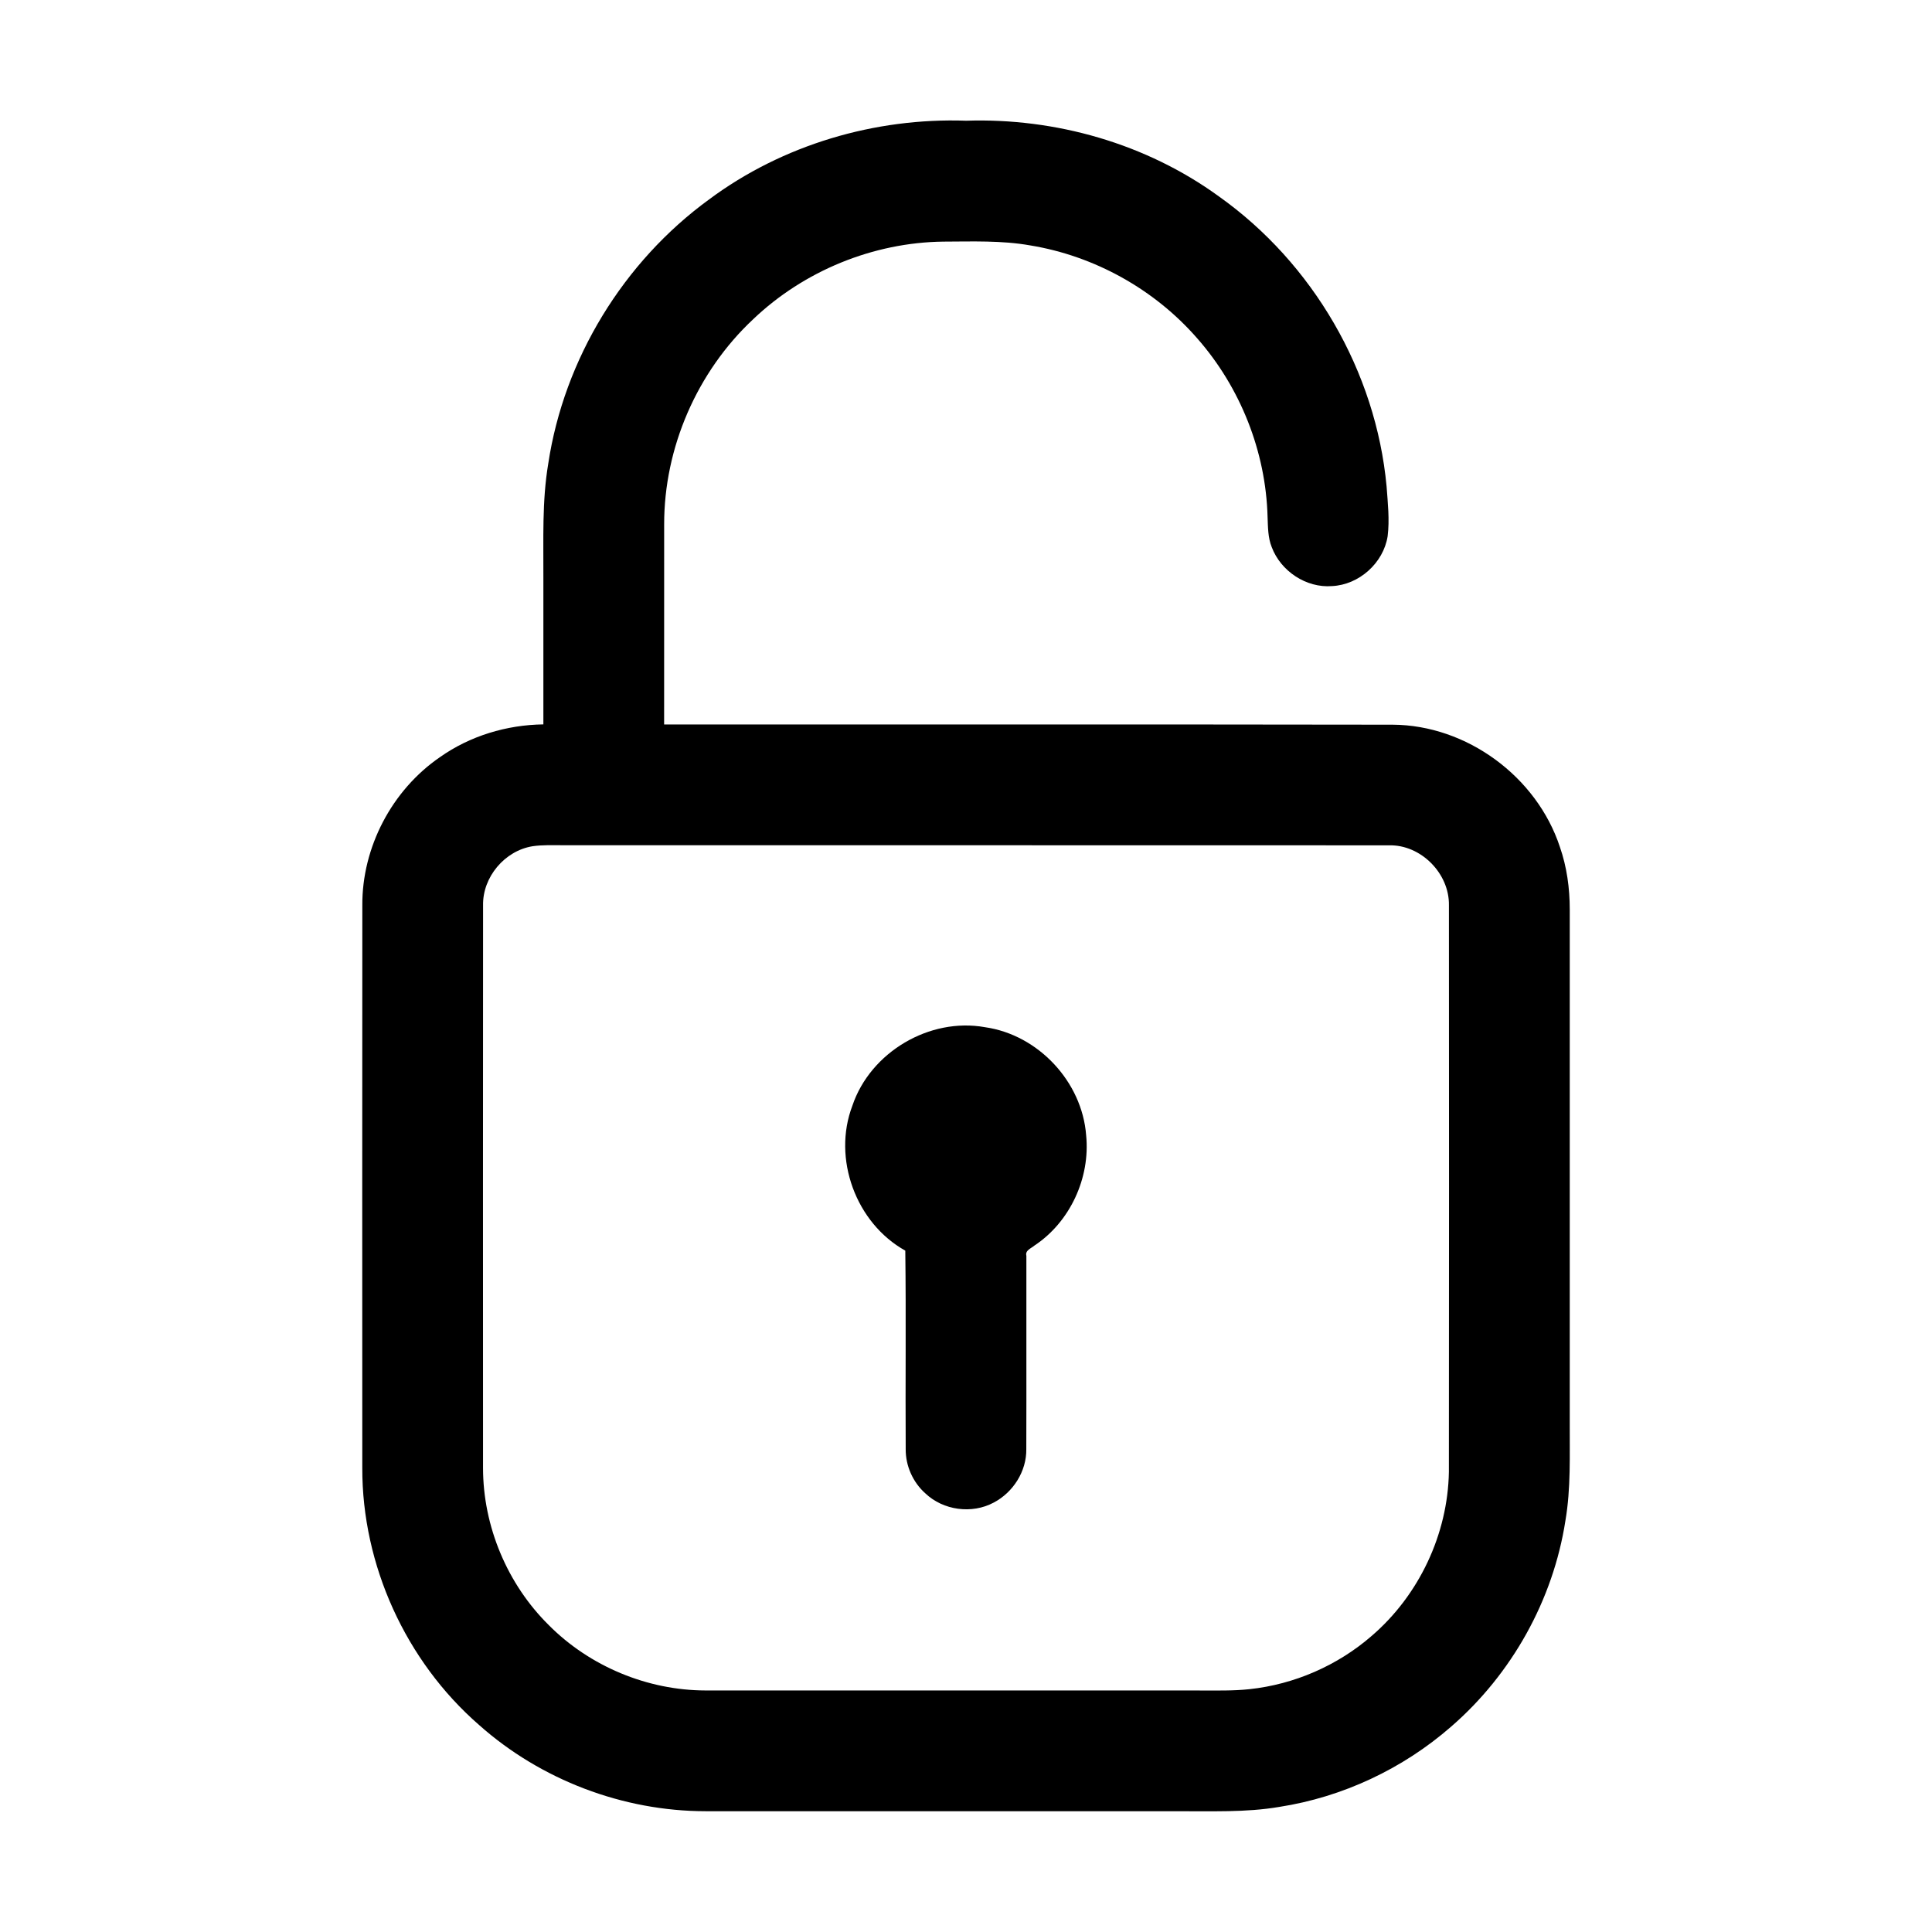 <?xml version="1.0" encoding="UTF-8" ?>
<!DOCTYPE svg PUBLIC "-//W3C//DTD SVG 1.1//EN" "http://www.w3.org/Graphics/SVG/1.1/DTD/svg11.dtd">
<svg width="512pt" height="512pt" viewBox="0 0 512 512" version="1.1" xmlns="http://www.w3.org/2000/svg">
<g id="#000000ff">
<path fill="#000000" opacity="1.00" d=" M 187.93 52.84 C 207.39 38.37 231.85 31.15 256.04 31.99 C 279.74 31.22 303.75 38.05 322.99 52.03 C 347.92 69.71 364.64 98.44 367.46 128.90 C 367.78 133.29 368.28 137.72 367.74 142.10 C 366.63 149.19 360.17 154.99 352.99 155.32 C 346.16 155.86 339.41 151.36 337.02 144.99 C 336.00 142.46 336.03 139.68 335.92 136.99 C 335.47 119.69 328.71 102.66 317.28 89.67 C 305.97 76.68 290.05 67.83 273.05 65.04 C 265.45 63.69 257.70 64.01 250.02 64.03 C 231.42 64.25 213.05 71.77 199.60 84.60 C 184.74 98.50 175.97 118.64 176.01 138.99 C 175.99 156.66 176.00 174.33 176.00 192.00 C 240.36 192.03 304.72 191.94 369.07 192.05 C 388.71 192.16 407.24 205.81 413.38 224.43 C 415.23 229.74 416.00 235.38 416.00 241.00 C 416.01 286.33 416.00 331.67 416.00 377.00 C 415.96 385.67 416.32 394.41 414.85 403.00 C 411.60 424.01 400.62 443.67 384.56 457.58 C 371.77 468.75 355.81 476.25 339.02 478.85 C 330.09 480.37 321.01 479.94 311.99 480.00 C 270.33 479.99 228.67 480.02 187.01 479.99 C 165.09 479.98 143.32 471.70 126.95 457.13 C 107.53 440.22 95.94 414.76 96.01 389.00 C 96.00 339.33 95.98 289.66 96.02 239.98 C 95.91 224.55 103.86 209.39 116.58 200.66 C 124.55 195.02 134.26 192.10 144.00 191.97 C 144.01 178.98 144.00 165.98 144.00 152.99 C 144.05 142.95 143.62 132.84 145.29 122.89 C 149.48 95.11 165.23 69.37 187.93 52.84 M 141.15 224.26 C 133.76 225.44 127.87 232.43 128.02 239.92 C 127.98 289.62 128.00 339.33 128.01 389.03 C 128.01 404.49 134.44 419.83 145.45 430.69 C 156.30 441.61 171.58 447.96 186.97 447.99 C 230.64 448.01 274.31 447.99 317.97 448.00 C 322.35 447.99 326.75 448.12 331.12 447.65 C 343.02 446.38 354.48 441.38 363.51 433.53 C 376.04 422.77 383.69 406.58 383.97 390.06 C 384.03 340.01 384.01 289.97 383.98 239.92 C 384.13 231.48 376.56 223.81 368.09 224.02 C 295.06 223.97 222.03 224.03 149.00 223.99 C 146.38 224.00 143.75 223.88 141.15 224.26 Z" />
<path fill="#000000" opacity="1.00" d=" M 225.89 293.02 C 230.66 278.85 246.31 269.57 261.04 272.22 C 275.13 274.22 286.78 286.68 287.84 300.87 C 288.97 312.13 283.58 323.86 274.10 330.11 C 273.25 330.85 271.62 331.35 272.00 332.81 C 271.97 349.88 272.04 366.95 271.98 384.02 C 272.07 389.90 268.50 395.50 263.34 398.20 C 257.57 401.30 249.97 400.27 245.23 395.76 C 241.92 392.82 239.98 388.45 240.02 384.03 C 239.91 366.49 240.14 348.96 239.91 331.43 C 226.82 324.14 220.54 307.03 225.89 293.02 Z" />
</g>
</svg>
